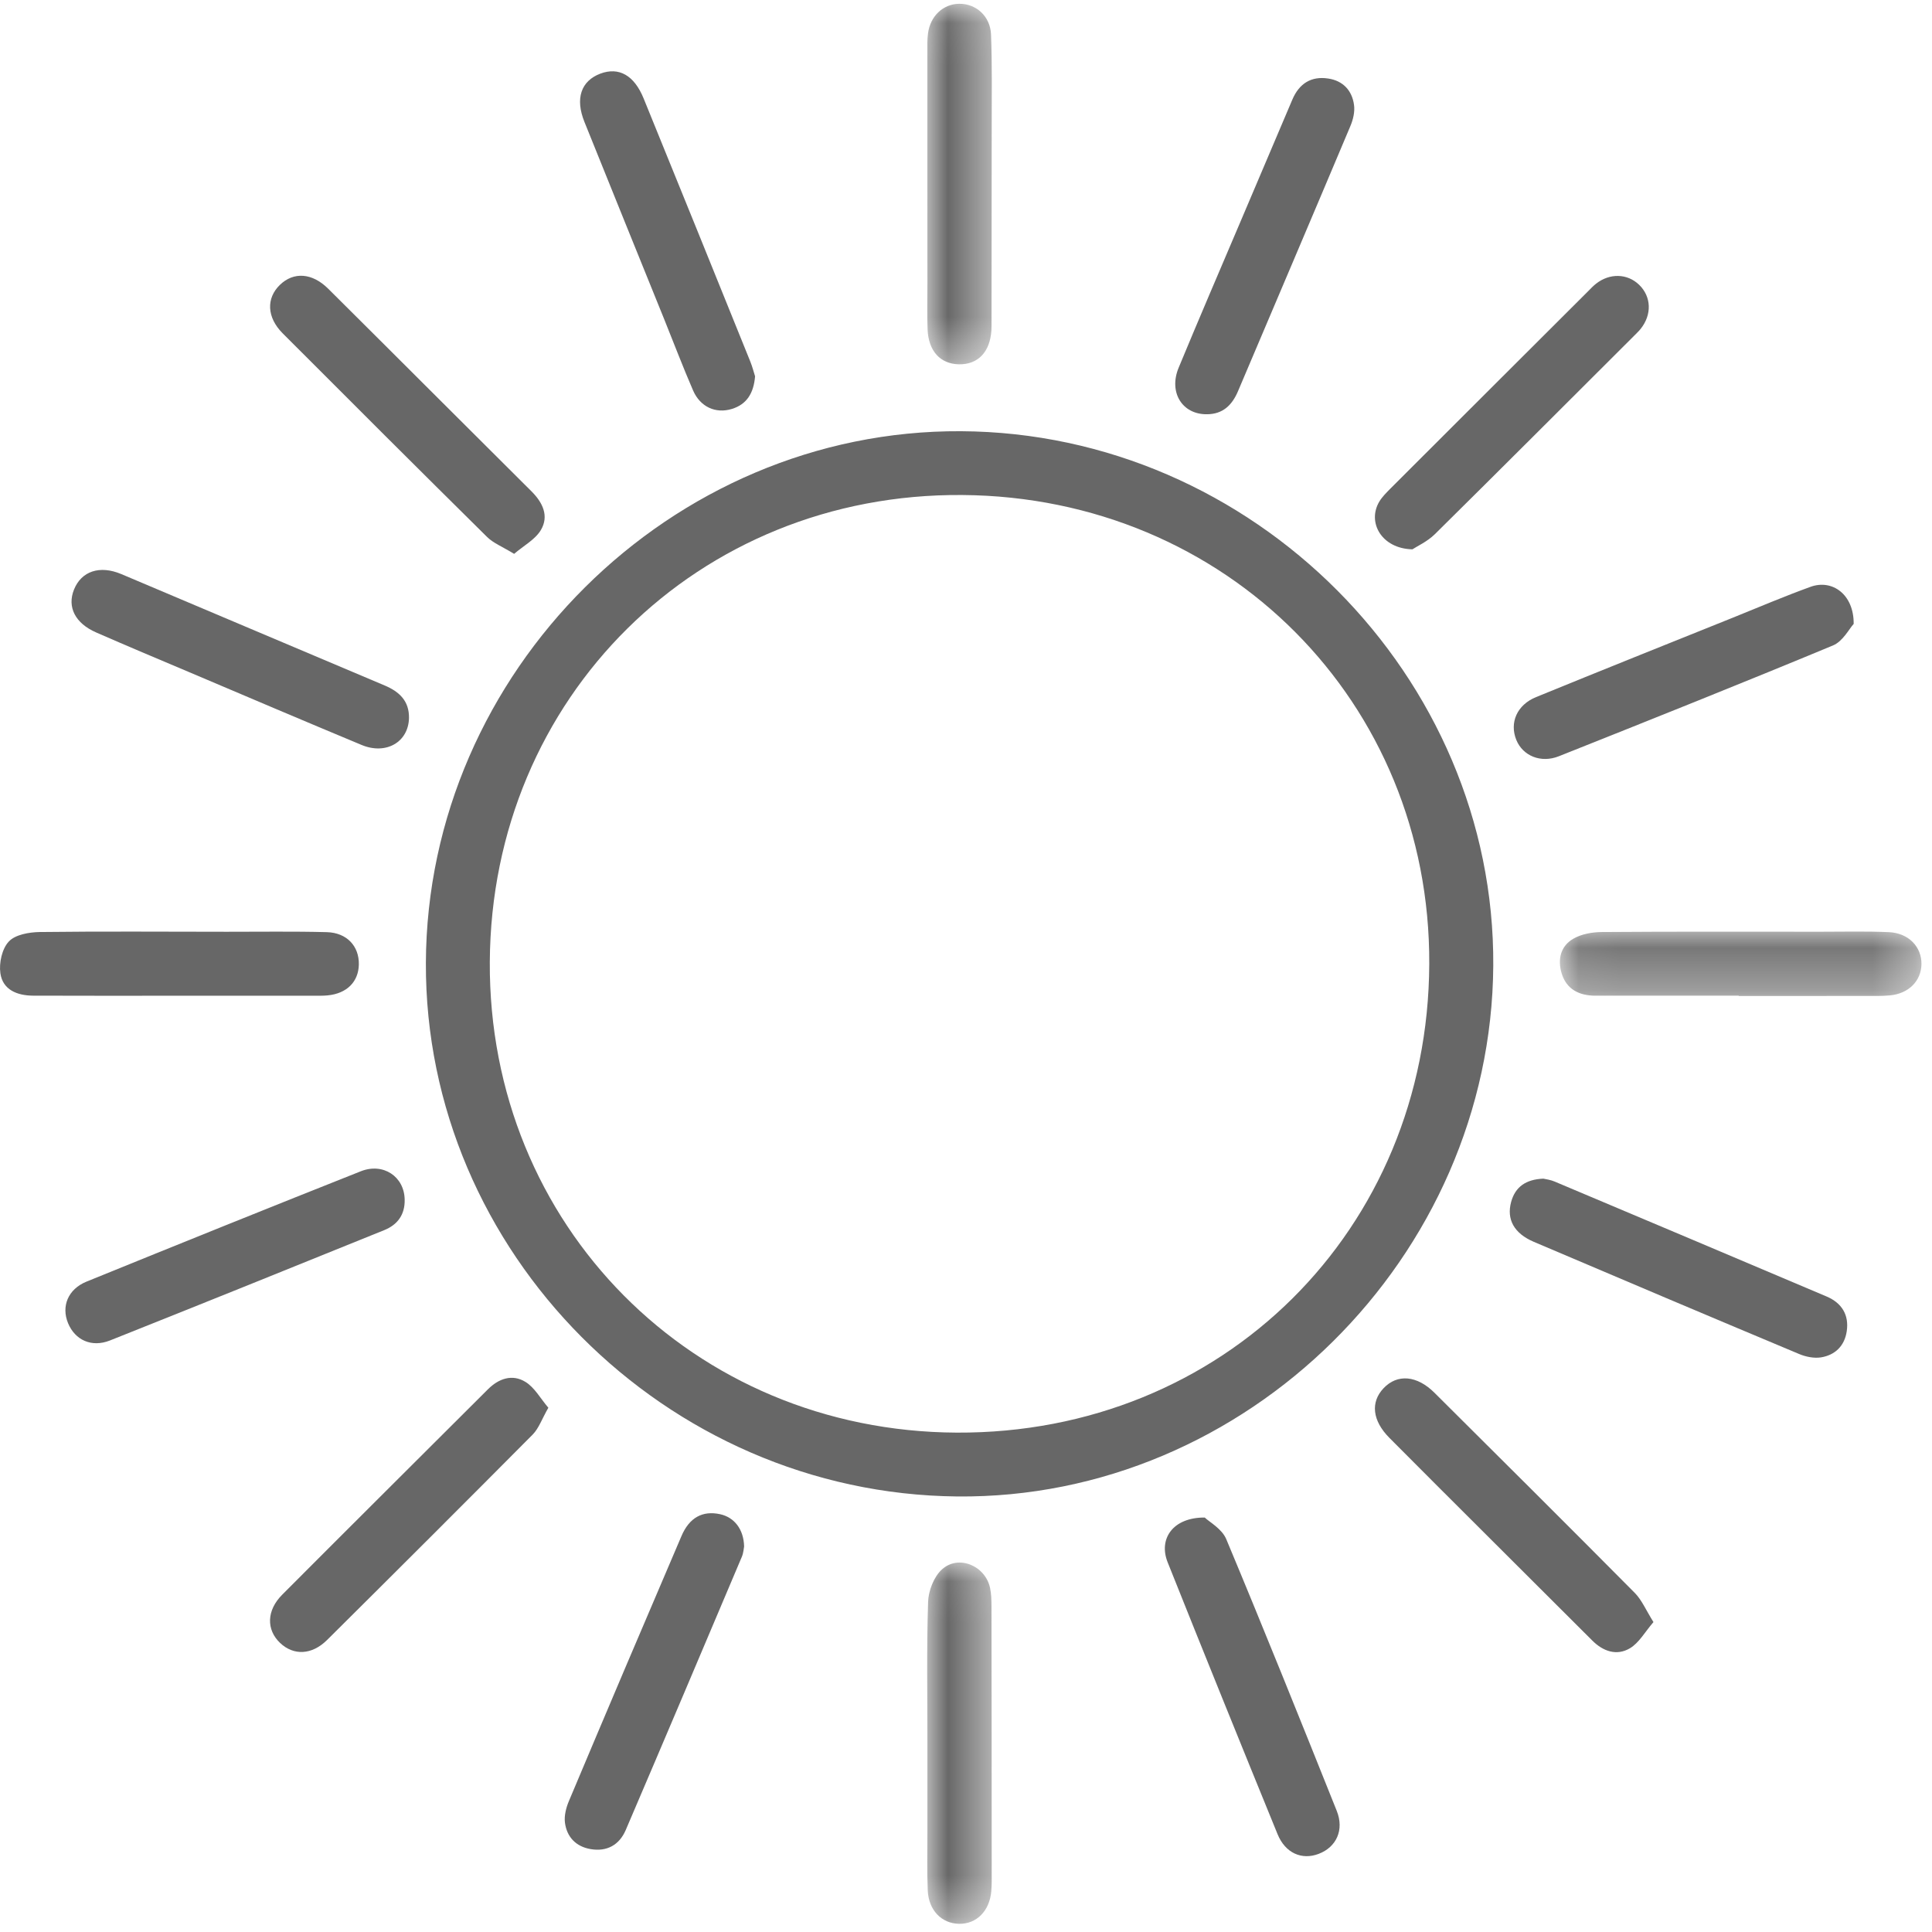 <?xml version="1.0" encoding="UTF-8"?>
<svg width="46px" height="46px" viewBox="0 0 46 46" version="1.1" xmlns="http://www.w3.org/2000/svg" xmlns:xlink="http://www.w3.org/1999/xlink">
    <!-- Generator: Sketch 52.6 (67491) - http://www.bohemiancoding.com/sketch -->
    <title>Group 39</title>
    <desc>Created with Sketch.</desc>
    <defs>
        <polygon id="path-1" points="0.01 0.048 1.546 0.048 1.546 8.632 0.01 8.632"></polygon>
        <polygon id="path-3" points="0.054 0.112 8.663 0.112 8.663 1.646 0.054 1.646"></polygon>
        <polygon id="path-5" points="0.008 0.057 1.544 0.057 1.544 8.658 0.008 8.658"></polygon>
    </defs>
    <g id="Welcome" stroke="none" stroke-width="1" fill="none" fill-rule="evenodd">
        <g id="Corporate-Acceleration" transform="translate(-490, -5036)">
            <g id="Group-7" transform="translate(0, 4808)">
                <g id="Group-39" transform="translate(490, 228)">
                    <g id="Group-38">
                        <path d="M22.778,34.11 C16.497,34.079 11.627,29.169 11.662,22.901 C11.698,16.6 16.619,11.736 22.914,11.786 C29.195,11.834 34.057,16.717 34.03,22.95 C34.004,29.289 29.111,34.141 22.778,34.11 M22.881,10.267 C15.972,10.228 10.167,15.995 10.14,22.925 C10.113,29.809 15.837,35.561 22.789,35.63 C29.68,35.698 35.507,29.929 35.554,22.994 C35.599,16.098 29.831,10.305 22.881,10.267" id="Fill-1" fill="#676767"></path>
                        <path d="M11.596,12.784 C11.745,12.932 11.96,13.015 12.241,13.187 C12.473,12.989 12.746,12.844 12.879,12.618 C13.076,12.284 12.922,11.965 12.653,11.697 C11.038,10.092 9.432,8.481 7.817,6.877 C7.433,6.493 6.99,6.467 6.664,6.783 C6.336,7.102 6.351,7.554 6.728,7.934 C8.346,9.556 9.967,11.173 11.596,12.784" id="Fill-3" fill="#676767"></path>
                        <path d="M34.157,33.164 C33.736,32.743 33.268,32.708 32.942,33.053 C32.626,33.387 32.675,33.826 33.081,34.235 C33.83,34.991 34.584,35.739 35.335,36.49 C36.194,37.347 37.053,38.203 37.911,39.06 C38.17,39.32 38.494,39.43 38.807,39.245 C39.025,39.116 39.165,38.856 39.368,38.621 C39.19,38.336 39.09,38.095 38.923,37.926 C37.341,36.331 35.749,34.747 34.157,33.164" id="Fill-5" fill="#676767"></path>
                        <path d="M33.629,13.079 C33.737,13.007 33.982,12.897 34.163,12.719 C35.751,11.15 37.326,9.572 38.906,7.996 C38.958,7.943 39.014,7.891 39.061,7.833 C39.335,7.493 39.32,7.063 39.025,6.779 C38.745,6.51 38.326,6.499 38.001,6.755 C37.932,6.809 37.87,6.875 37.807,6.939 C36.238,8.505 34.669,10.069 33.102,11.636 C33.008,11.732 32.909,11.829 32.841,11.942 C32.545,12.438 32.897,13.064 33.629,13.079" id="Fill-7" fill="#676767"></path>
                        <path d="M12.51,32.902 C12.199,32.71 11.876,32.82 11.616,33.08 C9.985,34.708 8.35,36.333 6.721,37.967 C6.345,38.343 6.338,38.802 6.668,39.117 C6.989,39.422 7.424,39.409 7.789,39.046 C9.426,37.421 11.058,35.792 12.683,34.156 C12.829,34.008 12.902,33.786 13.056,33.518 C12.865,33.293 12.727,33.034 12.51,32.902" id="Fill-9" fill="#676767"></path>
                        <g id="Group-13" transform="translate(22.068, 0.042)">
                            <mask id="mask-2" fill="white">
                                <use xlink:href="#path-1"></use>
                            </mask>
                            <g id="Clip-12"></g>
                            <path d="M0.017,7.798 C0.037,8.316 0.319,8.624 0.765,8.632 C1.218,8.639 1.503,8.341 1.537,7.824 C1.541,7.751 1.54,7.676 1.54,7.601 C1.541,6.06 1.544,4.52 1.544,2.979 C1.544,2.247 1.556,1.512 1.528,0.78 C1.51,0.34 1.168,0.042 0.769,0.048 C0.386,0.054 0.083,0.337 0.027,0.754 C0.007,0.901 0.012,1.052 0.012,1.202 C0.011,2.25 0.012,3.296 0.012,4.342 C0.012,5.136 0.012,5.928 0.013,6.721 C0.013,7.081 0.004,7.439 0.017,7.798" id="Fill-11" fill="#676767" mask="url(#mask-2)"></path>
                        </g>
                        <path d="M4.247,23.708 C5.326,23.708 6.405,23.709 7.484,23.708 C7.588,23.708 7.695,23.71 7.799,23.7 C8.258,23.656 8.537,23.376 8.544,22.961 C8.551,22.526 8.258,22.207 7.78,22.194 C6.987,22.173 6.191,22.186 5.398,22.185 C3.914,22.184 2.43,22.173 0.947,22.191 C0.694,22.195 0.364,22.252 0.211,22.416 C0.048,22.587 -0.026,22.927 0.009,23.172 C0.064,23.567 0.409,23.704 0.786,23.706 C1.939,23.711 3.093,23.708 4.247,23.708" id="Fill-14" fill="#676767"></path>
                        <g id="Group-18" transform="translate(37.086, 22.068)">
                            <mask id="mask-4" fill="white">
                                <use xlink:href="#path-3"></use>
                            </mask>
                            <g id="Clip-17"></g>
                            <path d="M7.887,0.126 C7.348,0.102 6.809,0.116 6.269,0.116 C4.531,0.116 2.792,0.11 1.054,0.123 C0.824,0.125 0.568,0.17 0.373,0.283 C0.066,0.46 -0.003,0.783 0.097,1.11 C0.213,1.49 0.515,1.637 0.895,1.639 C2.034,1.64 3.173,1.639 4.312,1.639 L4.312,1.646 C5.316,1.646 6.319,1.646 7.323,1.645 C7.518,1.645 7.714,1.65 7.908,1.632 C8.356,1.593 8.655,1.29 8.663,0.892 C8.67,0.476 8.358,0.147 7.887,0.126" id="Fill-16" fill="#676767" mask="url(#mask-4)"></path>
                        </g>
                        <g id="Group-21" transform="translate(22.068, 37.147)">
                            <mask id="mask-6" fill="white">
                                <use xlink:href="#path-5"></use>
                            </mask>
                            <g id="Clip-20"></g>
                            <path d="M1.505,0.662 C1.393,0.131 0.753,-0.139 0.358,0.221 C0.167,0.394 0.037,0.73 0.029,0.997 C-0.007,2.118 0.014,3.24 0.013,4.361 L0.013,6.47 C0.014,6.934 0.001,7.398 0.021,7.861 C0.041,8.337 0.352,8.651 0.767,8.658 C1.182,8.666 1.494,8.353 1.534,7.882 C1.547,7.733 1.544,7.583 1.544,7.434 C1.543,5.325 1.543,3.215 1.539,1.107 C1.538,0.958 1.536,0.806 1.505,0.662" id="Fill-19" fill="#676767" mask="url(#mask-6)"></path>
                        </g>
                        <path d="M9.635,28.557 C9.624,28.015 9.126,27.675 8.589,27.888 C6.408,28.753 4.233,29.631 2.059,30.515 C1.617,30.696 1.456,31.104 1.62,31.503 C1.785,31.905 2.179,32.09 2.618,31.916 C4.798,31.048 6.974,30.17 9.148,29.289 C9.469,29.16 9.645,28.915 9.635,28.557" id="Fill-22" fill="#676767"></path>
                        <path d="M29.196,36.645 C29.093,36.399 28.792,36.236 28.684,36.132 C27.927,36.127 27.578,36.639 27.801,37.197 C28.664,39.359 29.539,41.517 30.419,43.673 C30.604,44.123 30.995,44.292 31.396,44.14 C31.82,43.979 32.009,43.569 31.827,43.115 C30.962,40.953 30.094,38.792 29.196,36.645" id="Fill-24" fill="#676767"></path>
                        <path d="M15.812,7.595 C16.042,8.163 16.258,8.735 16.502,9.297 C16.672,9.688 17.039,9.855 17.424,9.737 C17.782,9.628 17.945,9.359 17.978,8.96 C17.948,8.865 17.915,8.735 17.865,8.61 C17.021,6.521 16.176,4.432 15.325,2.345 C15.099,1.79 14.735,1.589 14.294,1.753 C13.833,1.928 13.69,2.346 13.916,2.905 C14.545,4.469 15.18,6.032 15.812,7.595" id="Fill-26" fill="#676767"></path>
                        <path d="M36.103,17.618 C36.257,17.995 36.685,18.178 37.118,18.005 C39.298,17.137 41.478,16.267 43.644,15.367 C43.879,15.269 44.031,14.967 44.135,14.855 C44.143,14.155 43.625,13.782 43.105,13.973 C42.488,14.197 41.882,14.454 41.272,14.701 C39.704,15.331 38.137,15.958 36.574,16.597 C36.117,16.783 35.936,17.208 36.103,17.618" id="Fill-28" fill="#676767"></path>
                        <path d="M43.495,30.871 C41.336,29.955 39.174,29.042 37.012,28.131 C36.917,28.091 36.812,28.077 36.747,28.063 C36.337,28.08 36.08,28.253 35.98,28.615 C35.866,29.032 36.048,29.366 36.518,29.567 C38.621,30.463 40.728,31.355 42.836,32.238 C42.993,32.305 43.189,32.344 43.354,32.319 C43.693,32.265 43.919,32.045 43.97,31.696 C44.028,31.306 43.851,31.024 43.495,30.871" id="Fill-30" fill="#676767"></path>
                        <path d="M28.733,9.863 C29.115,9.863 29.335,9.646 29.475,9.317 C30.367,7.215 31.262,5.115 32.148,3.011 C32.216,2.853 32.263,2.66 32.238,2.494 C32.191,2.157 31.979,1.923 31.626,1.87 C31.217,1.806 30.932,1.993 30.772,2.367 C30.352,3.355 29.931,4.344 29.511,5.334 C29.026,6.473 28.537,7.611 28.063,8.755 C27.82,9.343 28.149,9.868 28.733,9.863" id="Fill-32" fill="#676767"></path>
                        <path d="M2.291,15.059 C3.017,15.377 3.747,15.684 4.477,15.992 C5.853,16.576 7.226,17.161 8.607,17.736 C9.193,17.981 9.727,17.667 9.738,17.093 C9.743,16.691 9.511,16.471 9.164,16.323 C7.071,15.442 4.982,14.551 2.889,13.669 C2.372,13.451 1.938,13.601 1.762,14.037 C1.595,14.452 1.788,14.84 2.291,15.059" id="Fill-34" fill="#676767"></path>
                        <path d="M17.143,36.052 C16.729,35.963 16.413,36.13 16.224,36.576 C15.325,38.674 14.432,40.775 13.546,42.881 C13.479,43.038 13.43,43.231 13.451,43.396 C13.496,43.739 13.713,43.966 14.061,44.026 C14.448,44.093 14.745,43.929 14.898,43.573 C15.826,41.406 16.746,39.234 17.664,37.064 C17.703,36.97 17.708,36.862 17.717,36.821 C17.707,36.406 17.479,36.124 17.143,36.052" id="Fill-36" fill="#676767"></path>
                    </g>
                </g>
            </g>
        </g>
    </g>
</svg>